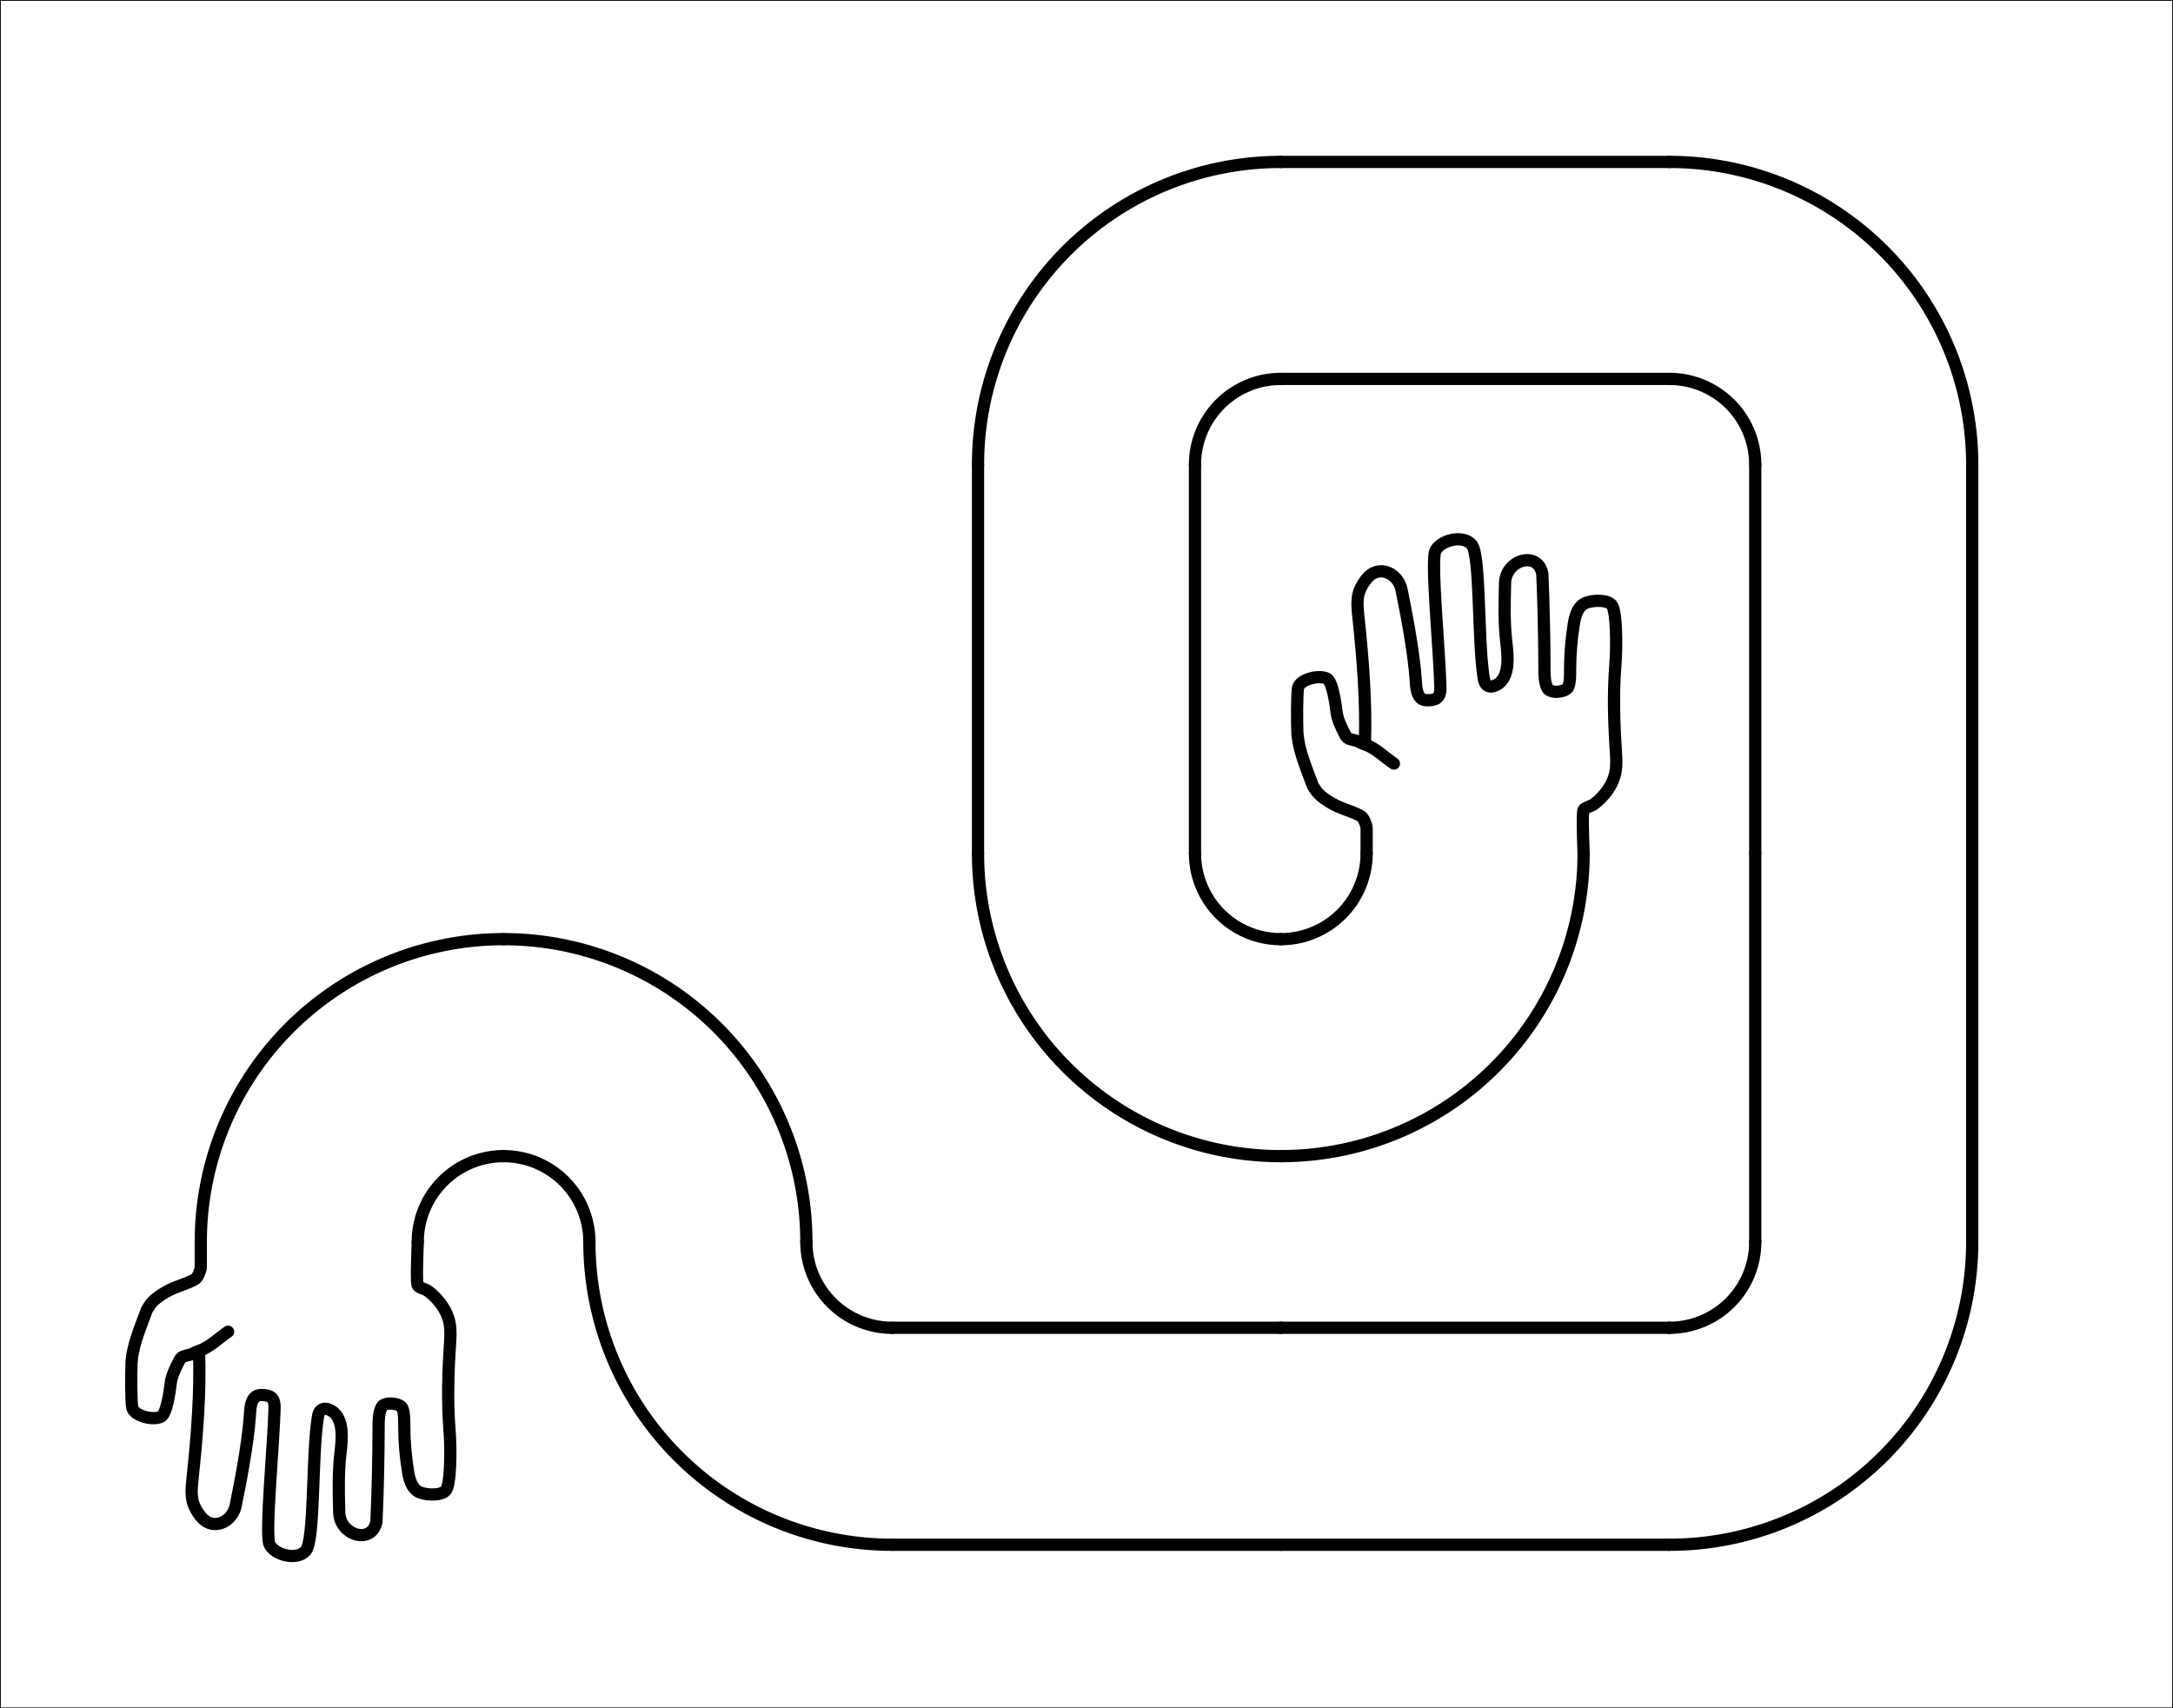 <?xml version="1.0"?>
<!DOCTYPE svg PUBLIC '-//W3C//DTD SVG 1.0//EN'
          'http://www.w3.org/TR/2001/REC-SVG-20010904/DTD/svg10.dtd'>
<svg xmlns:xlink="http://www.w3.org/1999/xlink" style="fill-opacity:1; color-rendering:auto; color-interpolation:auto; text-rendering:auto; stroke:black; stroke-linecap:square; stroke-miterlimit:10; shape-rendering:auto; stroke-opacity:1; fill:black; stroke-dasharray:none; font-weight:normal; stroke-width:1; font-family:'Dialog'; font-style:normal; stroke-linejoin:miter; font-size:12px; stroke-dashoffset:0; image-rendering:auto;" width="2684" height="2110" xmlns="http://www.w3.org/2000/svg"
><rect width="100%" height="100%" fill="#808080" stroke="none"/><!--Generated by the Batik Graphics2D SVG Generator--><defs id="genericDefs"
  /><g
  ><g style="fill:white; stroke-linecap:round; stroke:white;" transform="scale(2,2)"
    ><rect x="0" width="1342" height="1055" y="0" style="stroke:none;"
    /></g
    ><g style="stroke-linecap:round;" transform="scale(2,2)"
    ><rect x="0" width="1342" height="1055" y="0" style="fill:none;"
      /><path d="M0 100 C0 92.15 0 96.07 0 88.21 C0 87.3 -1.35 83.71 -2.35 83.04 C-4.29 81.75 -7.69 80.57 -11.2 79.25 C-15.2 77.75 -20.56 74.64 -23.02 71.56 C-23.46 71.01 -24.77 68.97 -24.98 68.39 C-28.06 59.98 -31.62 51.93 -31.94 43.69 C-32.1 39.64 -32.17 26.23 -31.57 23.62 C-30.71 19.91 -22.34 17.63 -18.39 19.42 C-15.72 20.63 -14.23 31.59 -13.91 34.5 C-13.51 38.18 -11.81 41.58 -10.14 44.88 C-9.79 45.56 -9.43 46.27 -8.83 46.75 C-8.29 47.18 -7.62 47.38 -6.95 47.55 C-1.91 48.78 -5.48 48.13 -0.59 49.88 C4.39 51.66 8.19 55.68 12.58 58.62" style="fill:none; stroke-width:5.636;" transform="translate(911,460) scale(1.34,1.34) translate(-50,-50)"
      /><path d="M-0.8 49.28 C-0.11 30.73 -1.75 10.14 -3.72 -8.32 C-4.09 -11.83 -4.52 -15.39 -3.89 -18.86 C-3.26 -22.33 -0.12 -27.49 3.02 -29.1 C8.39 -31.87 14.81 -27.91 16.12 -21.34 C17.43 -14.77 21.66 5.68 22.64 20.16 C22.89 28.23 25.21 29.78 28.98 29.42 C30.2 29.3 31.5 29.16 32.46 28.39 C33.95 27.19 34.04 24.98 33.99 23.06 C33.57 6.77 29.6 -34.34 31.64 -39.24 C33.68 -44.14 44.19 -47.12 48.4 -42.29 C52.61 -37.46 51.11 2.47 54.03 19.64 C54.99 25.31 60.05 22.66 61.54 21.22 C65.85 17.04 65.12 9.09 64.42 3.13 C63.35 -6.09 63.52 -14.06 63.81 -24.67 C64.09 -35.28 78.91 -39.68 80.97 -28.84 C81.59 -14.69 81.92 0.47 81.95 14.64 C81.96 17.74 81.97 20.96 83.26 23.78 C84.55 26.6 92.16 25.73 93 23.22 C93.85 20.71 93.78 18.01 93.78 15.36 C93.79 8.33 94.36 1.29 95.49 -5.65 C96.06 -9.15 97.02 -13.01 100 -14.93 C102.62 -16.61 110.23 -17.21 112.78 -14.68 C115.33 -12.15 115.29 5.13 114.65 13.06 C113.6 26.21 113.98 39.44 114.84 52.6 C115.05 55.85 115.29 59.13 114.72 62.33 C113.63 68.43 109.61 73.73 104.66 77.46 C103.7 78.18 100.57 78.89 100 79.94 C99.38 81.1 99.65 90.76 100 100.01" style="fill:none; stroke-width:5.636;" transform="translate(911,460) scale(1.34,1.34) translate(-50,-50)"
    /></g
    ><g style="stroke-linecap:round; stroke-width:7.552;" transform="matrix(2,0,0,2,142,94) translate(720,480)"
    ><path style="fill:none;" d="M187 0 A187 187 0 0 1 0 187"
      /><path style="fill:none;" d="M53 0 A53 53 0 0 1 0 53"
    /></g
    ><g style="stroke-linecap:round; stroke-width:7.552;" transform="matrix(2,0,0,2,142,94) translate(480,480)"
    ><path style="fill:none;" d="M240 187 A187 187 0 0 1 53 0"
      /><path style="fill:none;" d="M240 53 A53 53 0 0 1 187 0"
    /></g
    ><g style="stroke-linecap:round; stroke-width:7.552;" transform="matrix(2,0,0,2,142,94) translate(480,240)"
    ><line y2="240" style="fill:none;" x1="53" x2="53" y1="0"
      /><line y2="240" style="fill:none;" x1="187" x2="187" y1="0"
    /></g
    ><g style="stroke-linecap:round; stroke-width:7.552;" transform="matrix(2,0,0,2,142,94) translate(480,0)"
    ><path style="fill:none;" d="M53 240 A187 187 0 0 1 240 53"
      /><path style="fill:none;" d="M187 240 A53 53 0 0 1 240 187"
    /></g
    ><g style="stroke-linecap:round; stroke-width:7.552;" transform="matrix(2,0,0,2,142,94) translate(720,0)"
    ><line y2="53" style="fill:none;" x1="0" x2="240" y1="53"
      /><line y2="187" style="fill:none;" x1="0" x2="240" y1="187"
    /></g
    ><g style="stroke-linecap:round; stroke-width:7.552;" transform="matrix(2,0,0,2,142,94) translate(960,0)"
    ><path style="fill:none;" d="M-0 53 A187 187 0 0 1 187 240"
      /><path style="fill:none;" d="M-0 187 A53 53 0 0 1 53 240"
    /></g
    ><g style="stroke-linecap:round; stroke-width:7.552;" transform="matrix(2,0,0,2,142,94) translate(960,240)"
    ><line y2="240" style="fill:none;" x1="53" x2="53" y1="0"
      /><line y2="240" style="fill:none;" x1="187" x2="187" y1="0"
    /></g
    ><g style="stroke-linecap:round; stroke-width:7.552;" transform="matrix(2,0,0,2,142,94) translate(960,480)"
    ><line y2="240" style="fill:none;" x1="53" x2="53" y1="0"
      /><line y2="240" style="fill:none;" x1="187" x2="187" y1="0"
    /></g
    ><g style="stroke-linecap:round; stroke-width:7.552;" transform="matrix(2,0,0,2,142,94) translate(960,720)"
    ><path style="fill:none;" d="M187 0 A187 187 0 0 1 0 187"
      /><path style="fill:none;" d="M53 0 A53 53 0 0 1 0 53"
    /></g
    ><g style="stroke-linecap:round; stroke-width:7.552;" transform="matrix(2,0,0,2,142,94) translate(720,720)"
    ><line y2="53" style="fill:none;" x1="0" x2="240" y1="53"
      /><line y2="187" style="fill:none;" x1="0" x2="240" y1="187"
    /></g
    ><g style="stroke-linecap:round; stroke-width:7.552;" transform="matrix(2,0,0,2,142,94) translate(480,720)"
    ><line y2="53" style="fill:none;" x1="0" x2="240" y1="53"
      /><line y2="187" style="fill:none;" x1="0" x2="240" y1="187"
    /></g
    ><g style="stroke-linecap:round; stroke-width:7.552;" transform="matrix(2,0,0,2,142,94) translate(240,720)"
    ><path style="fill:none;" d="M240 187 A187 187 0 0 1 53 0"
      /><path style="fill:none;" d="M240 53 A53 53 0 0 1 187 0"
    /></g
    ><g style="stroke-linecap:round; stroke-width:7.552;" transform="matrix(2,0,0,2,142,94) translate(240,480)"
    ><path style="fill:none;" d="M-0 53 A187 187 0 0 1 187 240"
      /><path style="fill:none;" d="M-0 187 A53 53 0 0 1 53 240"
    /></g
    ><g style="stroke-linecap:round; stroke-width:7.552;" transform="matrix(2,0,0,2,142,94) translate(0,480)"
    ><path style="fill:none;" d="M53 240 A187 187 0 0 1 240 53"
      /><path style="fill:none;" d="M187 240 A53 53 0 0 1 240 187"
    /></g
    ><g style="stroke-linecap:round; stroke-width:5.636;" transform="matrix(2,0,0,2,142,94) translate(120,840) rotate(180) translate(0,53) scale(-1.34,1.34) translate(-50,-50)"
    ><path style="fill:none;" d="M0 100 C0 92.15 0 96.07 0 88.21 C0 87.3 -1.35 83.71 -2.35 83.04 C-4.29 81.75 -7.69 80.57 -11.2 79.25 C-15.2 77.75 -20.56 74.64 -23.02 71.56 C-23.46 71.01 -24.77 68.97 -24.98 68.39 C-28.06 59.98 -31.62 51.93 -31.94 43.69 C-32.1 39.64 -32.17 26.23 -31.57 23.62 C-30.71 19.91 -22.34 17.63 -18.39 19.42 C-15.72 20.63 -14.23 31.59 -13.91 34.5 C-13.51 38.18 -11.81 41.58 -10.14 44.88 C-9.79 45.56 -9.43 46.27 -8.83 46.75 C-8.29 47.18 -7.62 47.38 -6.95 47.55 C-1.91 48.78 -5.48 48.13 -0.59 49.88 C4.39 51.66 8.19 55.68 12.58 58.62"
      /><path style="fill:none;" d="M-0.8 49.28 C-0.11 30.73 -1.75 10.14 -3.72 -8.32 C-4.09 -11.83 -4.52 -15.39 -3.89 -18.86 C-3.26 -22.33 -0.12 -27.49 3.02 -29.1 C8.39 -31.87 14.81 -27.91 16.12 -21.34 C17.43 -14.77 21.66 5.68 22.64 20.16 C22.89 28.23 25.21 29.78 28.98 29.42 C30.2 29.3 31.5 29.16 32.46 28.39 C33.95 27.19 34.04 24.98 33.99 23.06 C33.57 6.77 29.6 -34.34 31.64 -39.24 C33.68 -44.14 44.19 -47.12 48.4 -42.29 C52.61 -37.46 51.11 2.47 54.03 19.64 C54.99 25.31 60.05 22.66 61.54 21.22 C65.85 17.04 65.12 9.09 64.42 3.13 C63.35 -6.09 63.52 -14.06 63.81 -24.67 C64.09 -35.28 78.91 -39.68 80.97 -28.84 C81.59 -14.69 81.92 0.47 81.95 14.64 C81.96 17.74 81.97 20.96 83.26 23.78 C84.55 26.6 92.16 25.73 93 23.22 C93.85 20.71 93.78 18.01 93.78 15.36 C93.79 8.33 94.36 1.29 95.49 -5.65 C96.06 -9.15 97.02 -13.01 100 -14.93 C102.62 -16.61 110.23 -17.21 112.78 -14.68 C115.33 -12.15 115.29 5.13 114.65 13.06 C113.6 26.21 113.98 39.44 114.84 52.6 C115.05 55.85 115.29 59.13 114.72 62.33 C113.63 68.43 109.61 73.73 104.66 77.46 C103.7 78.18 100.57 78.89 100 79.94 C99.38 81.1 99.65 90.76 100 100.01"
    /></g
  ></g
></svg
>
